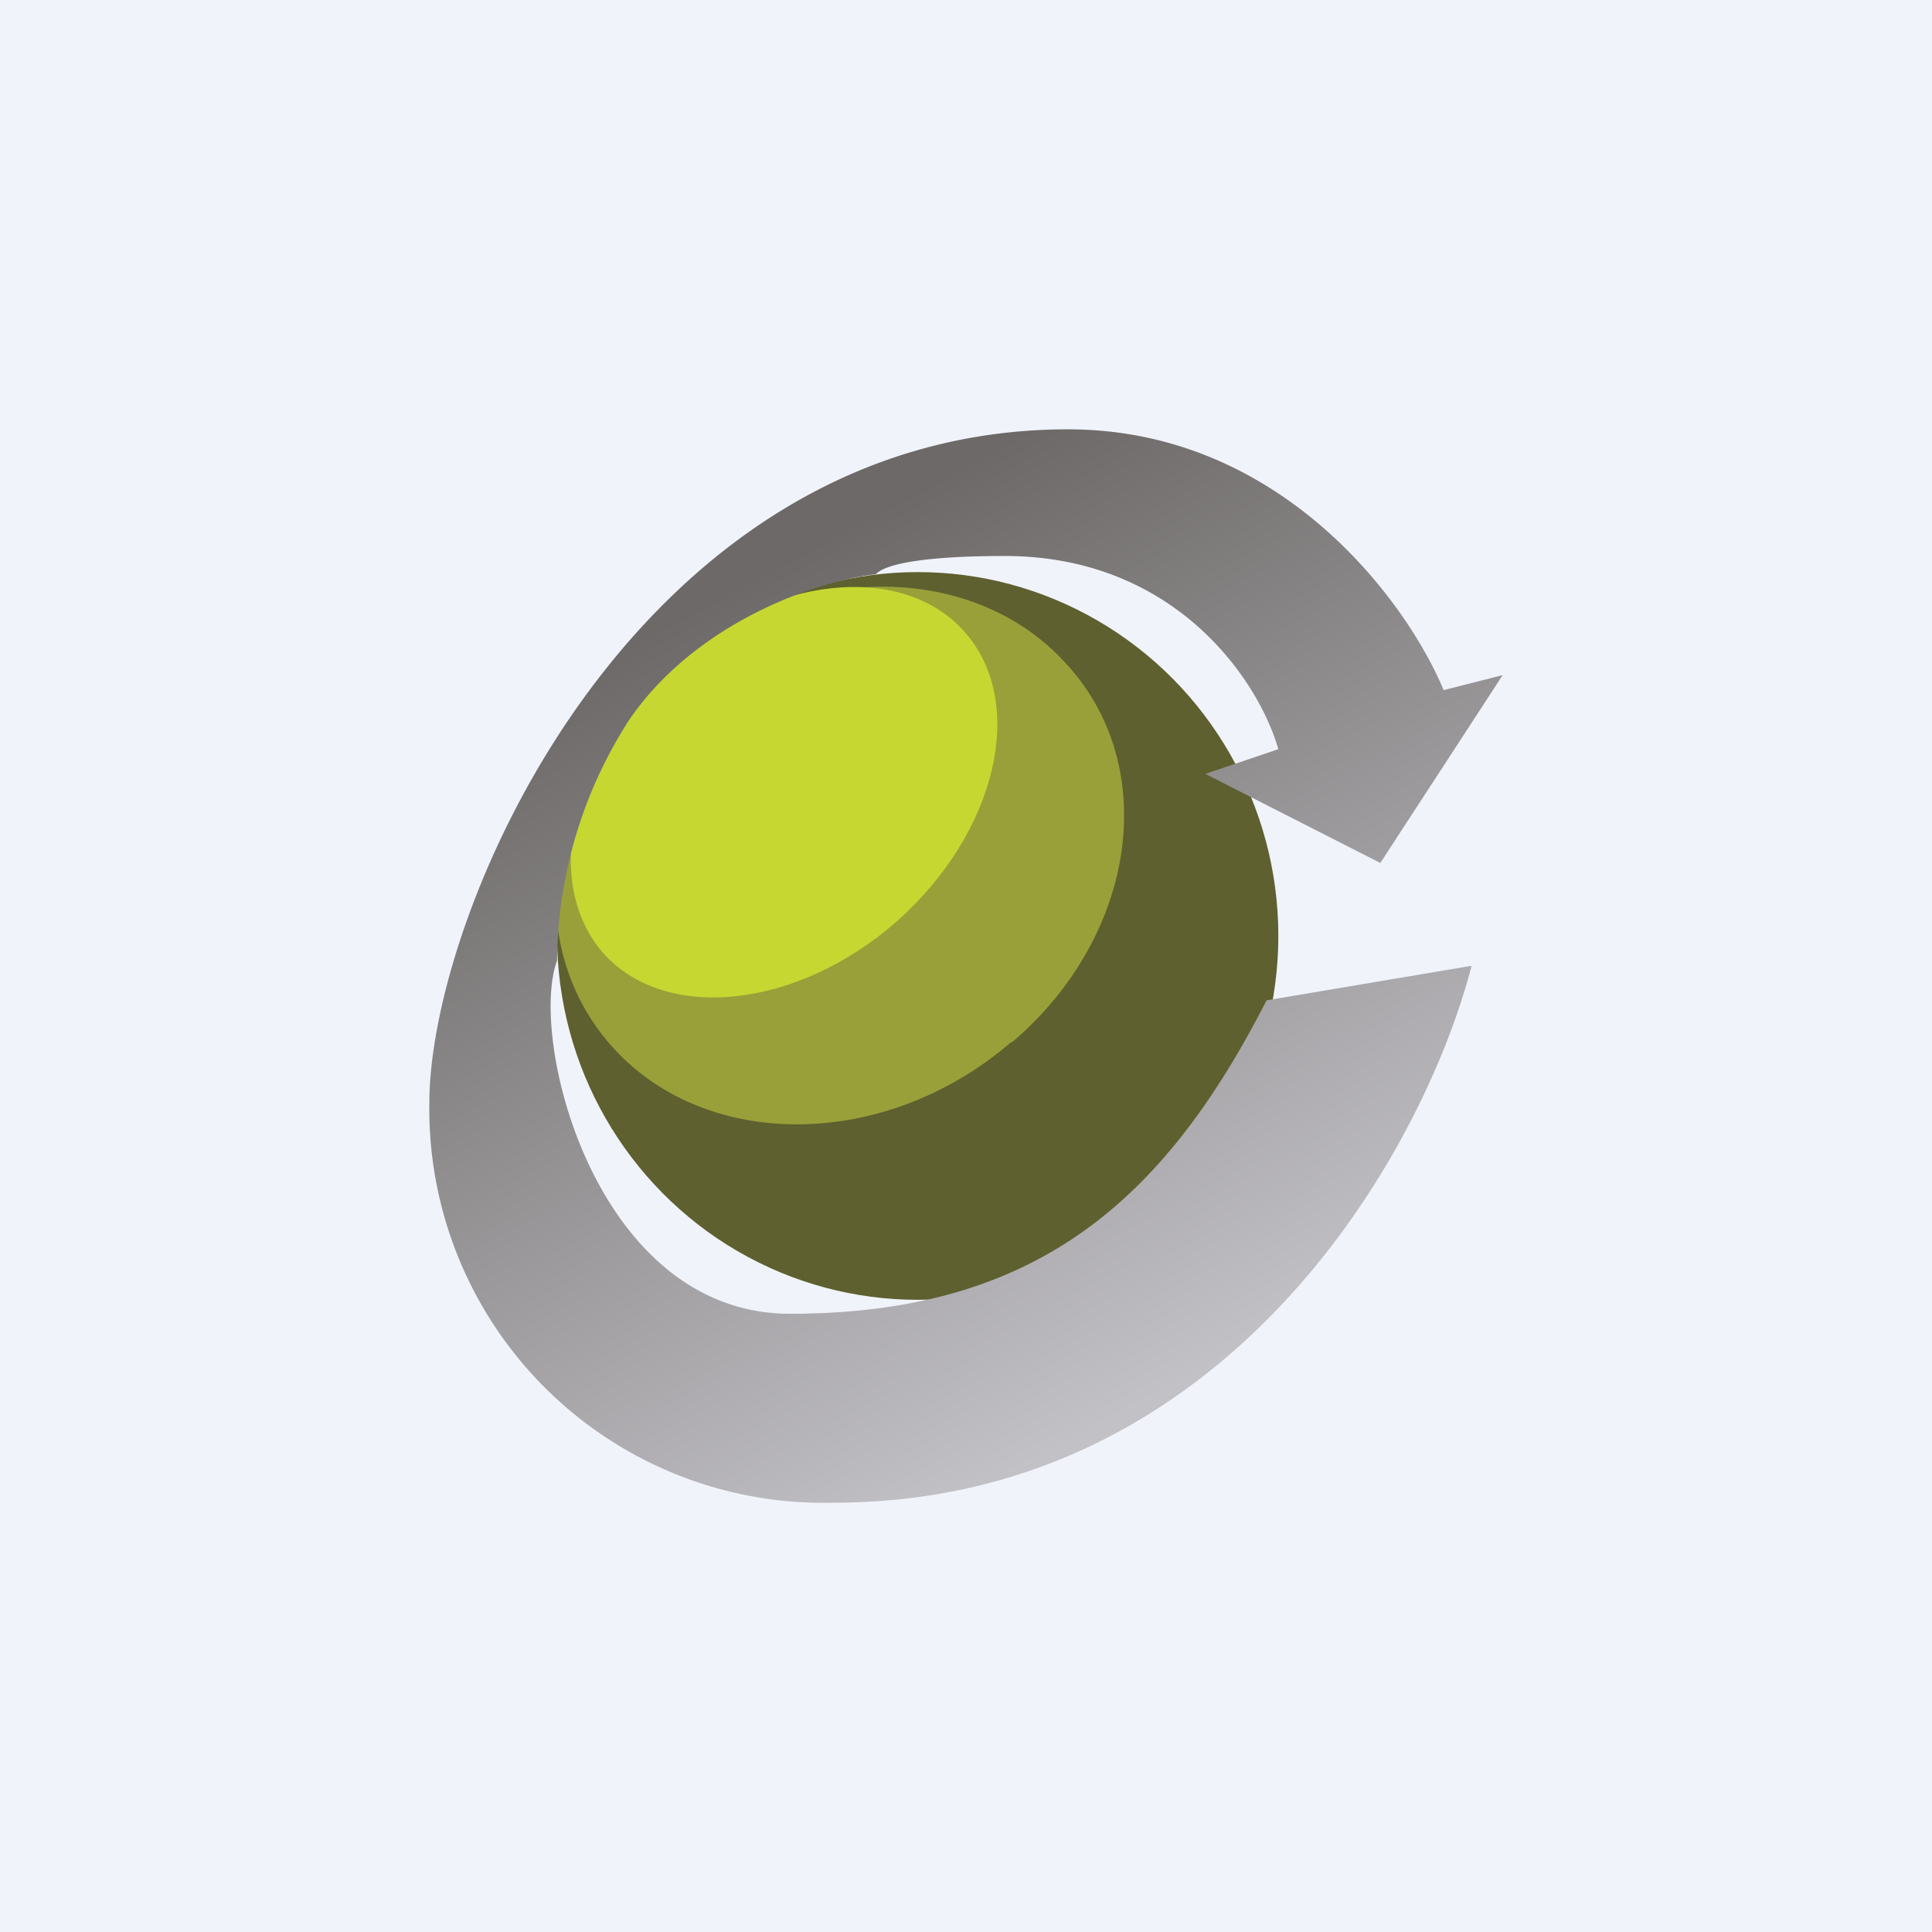 <!-- by TradingView --><svg width="18" height="18" viewBox="0 0 18 18" xmlns="http://www.w3.org/2000/svg"><path fill="#F0F3FA" d="M0 0h18v18H0z"/><ellipse cx="8.55" cy="8.72" rx="3.36" ry="3.39" fill="#5E602F"/><path d="M9.42 9.71c-1.16 1-2.82 1.02-3.7.06-.89-.97-.66-2.55.5-3.54 1.17-1 2.83-1.02 3.71-.05.89.96.66 2.54-.5 3.53Z" fill="#99A039"/><path d="M8.36 8.58c-.93.82-2.16.95-2.74.3-.58-.67-.3-1.87.63-2.7.93-.82 2.16-.95 2.74-.29.58.66.3 1.86-.63 2.69Z" fill="#C6D731"/><path d="m13.7 9-1.9.32c-.96 1.88-2.16 2.92-4.44 2.92-1.81 0-2.44-2.56-2.17-3.29a4.2 4.2 0 0 1 .67-2.24c.62-.91 1.75-1.3 2.3-1.36.09-.1.48-.17 1.2-.17 1.6 0 2.37 1.17 2.55 1.8l-.68.23 1.63.83L14 6.29l-.55.14c-.33-.8-1.5-2.43-3.5-2.43C5.95 4 4 8.45 4 10.28A3.67 3.67 0 0 0 7.77 14c3.64 0 5.48-3.23 5.94-5Z" fill="url(#a)"/><defs><linearGradient id="a" x1="5.91" y1="5.97" x2="9.92" y2="13.47" gradientUnits="userSpaceOnUse"><stop stop-color="#6D6968"/><stop offset="1" stop-color="#C2C1C6"/></linearGradient></defs></svg>